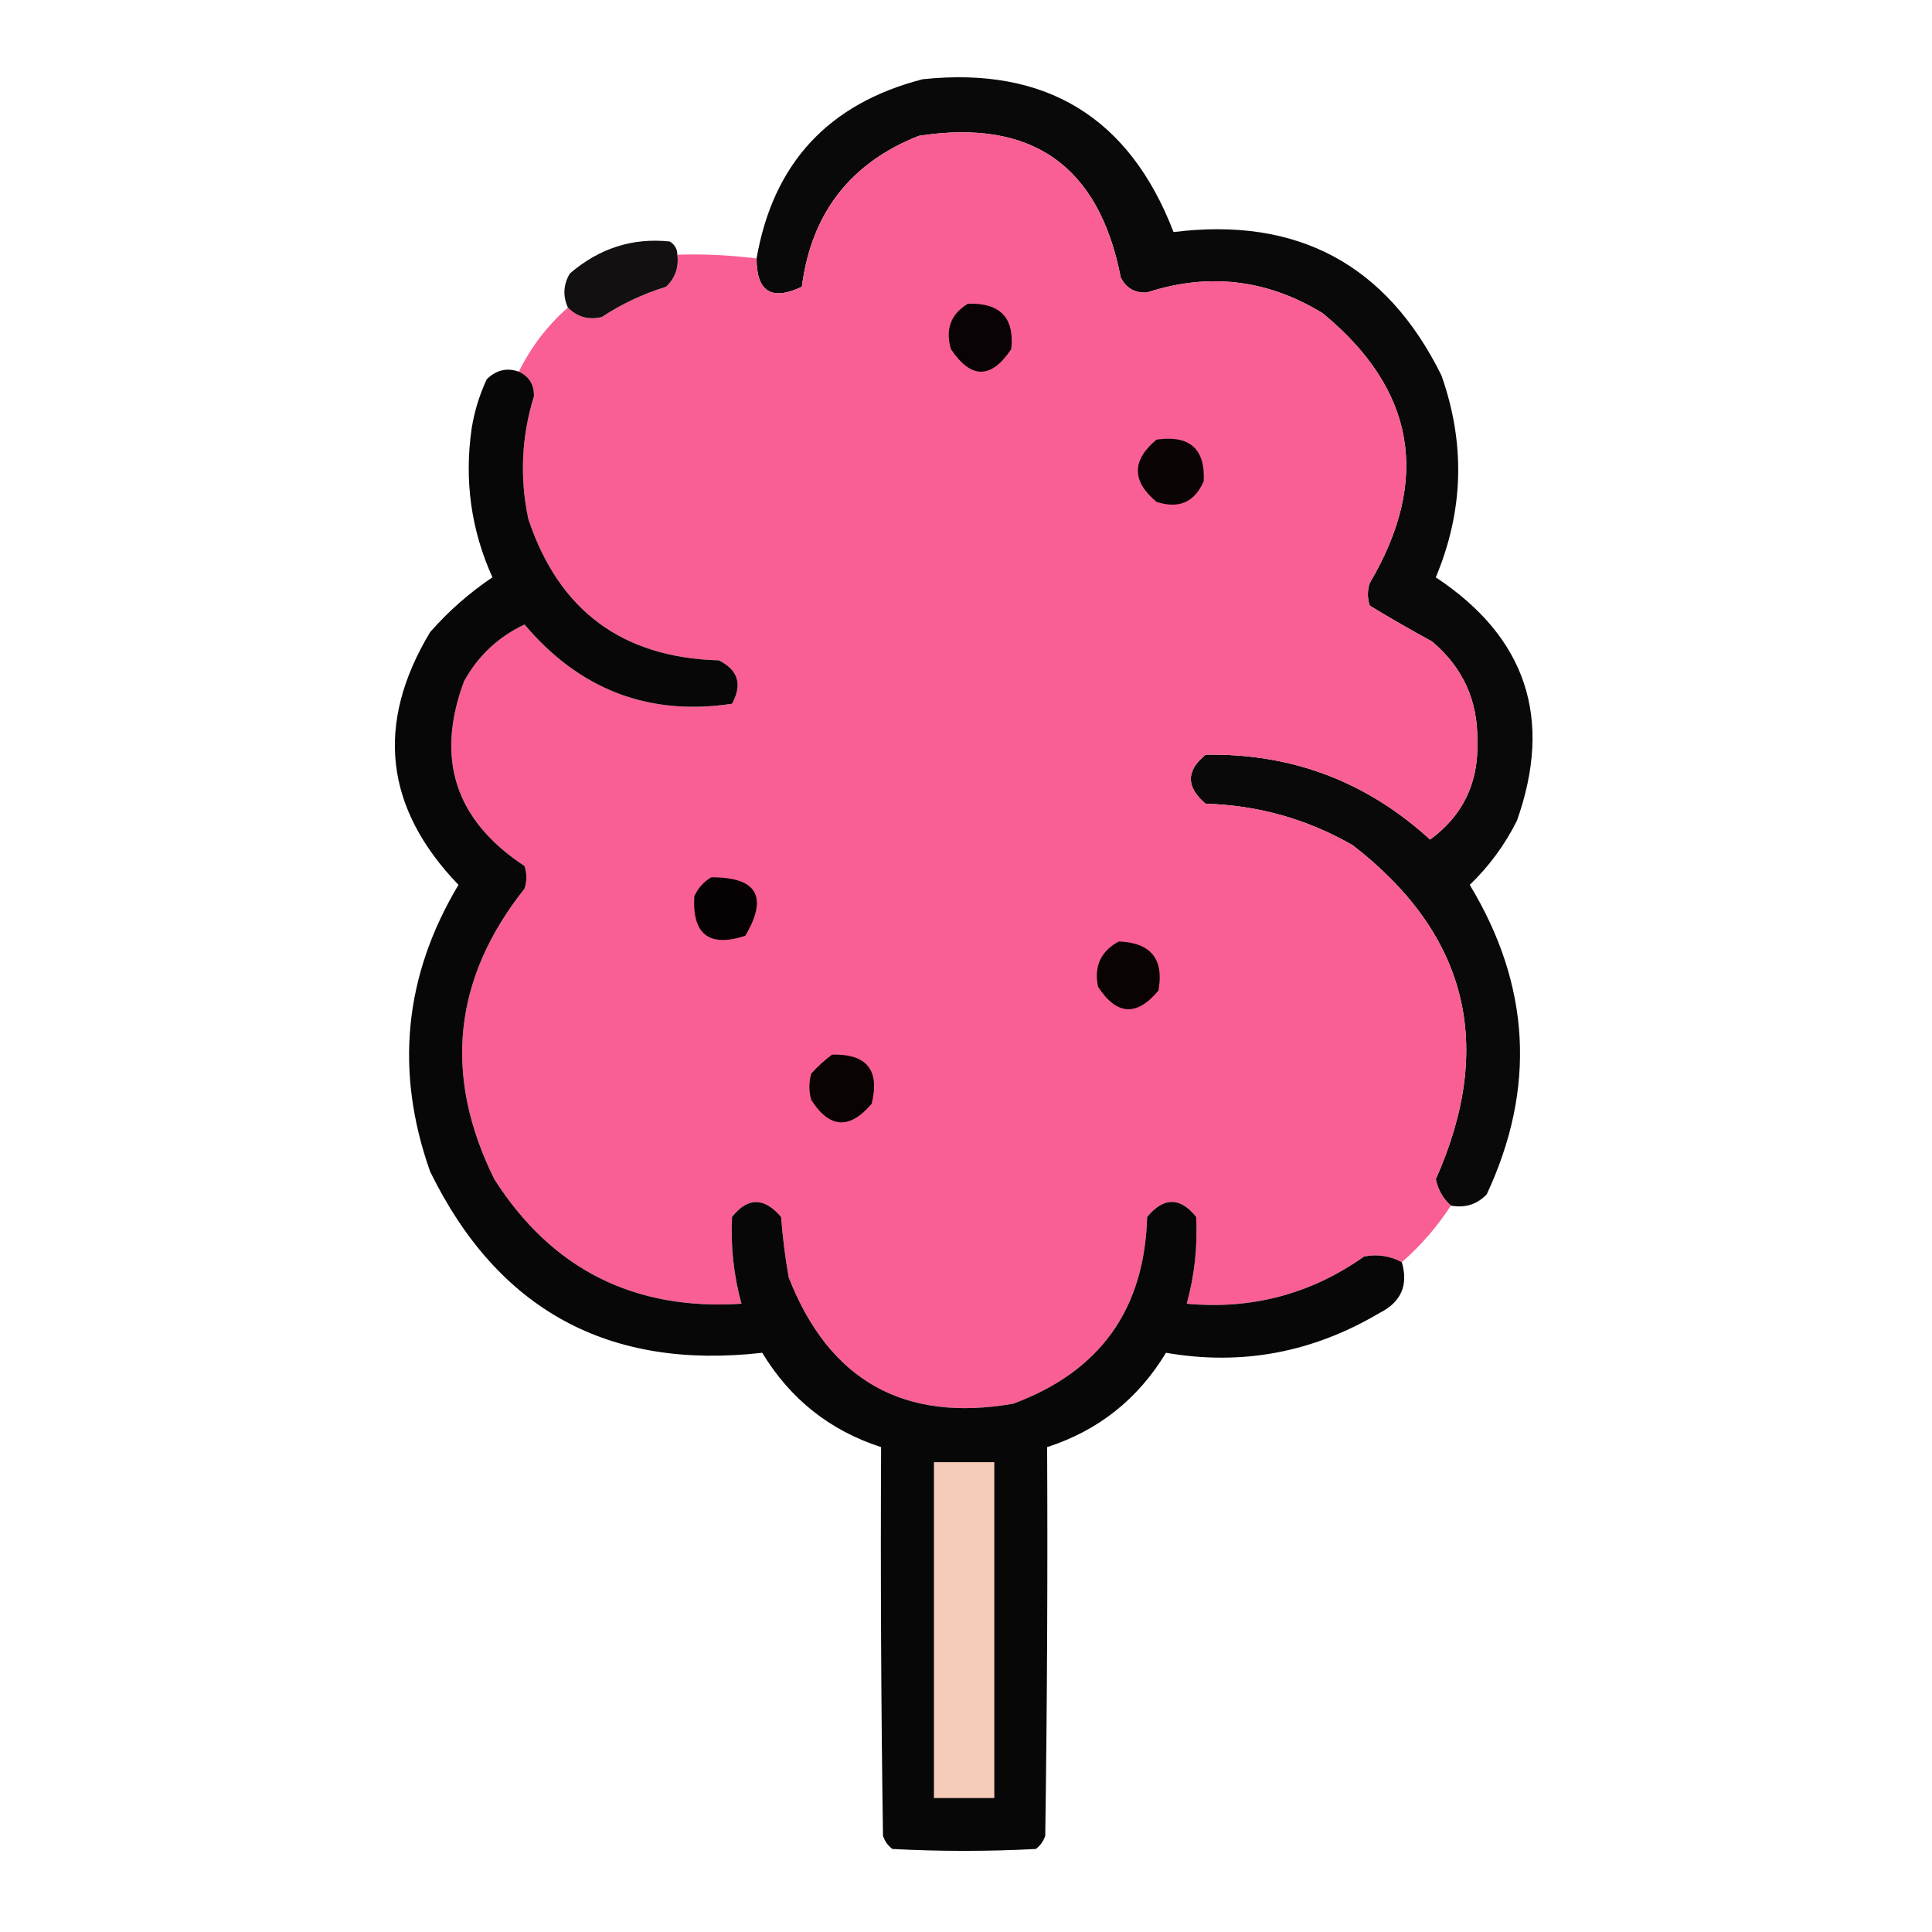 <?xml version="1.0" encoding="UTF-8"?>
<!DOCTYPE svg PUBLIC "-//W3C//DTD SVG 1.1//EN" "http://www.w3.org/Graphics/SVG/1.1/DTD/svg11.dtd">
<svg xmlns="http://www.w3.org/2000/svg" version="1.1" width="512px" height="512px" style="shape-rendering:geometricPrecision; text-rendering:geometricPrecision; image-rendering:optimizeQuality; fill-rule:evenodd; clip-rule:evenodd" xmlns:xlink="http://www.w3.org/1999/xlink">
<g><path style="opacity:0.963" fill="#020001" d="M 384.5,319.5 C 382.404,317.646 381.071,315.313 380.5,312.5C 396.27,277.082 388.937,247.582 358.5,224C 346.43,217.066 333.43,213.399 319.5,213C 314.274,208.585 314.274,204.251 319.5,200C 342.339,199.612 362.172,207.112 379,222.5C 387.701,216.095 391.868,207.429 391.5,196.5C 391.719,185.769 387.719,176.936 379.5,170C 373.886,166.946 368.386,163.779 363,160.5C 362.333,158.5 362.333,156.5 363,154.5C 379.217,127.005 375.05,103.172 350.5,83C 335.841,74.023 320.341,72.19 304,77.5C 300.765,77.716 298.432,76.383 297,73.5C 291.243,43.865 273.41,31.366 243.5,36C 225.35,43.163 215.017,56.496 212.5,76C 204.479,79.803 200.479,77.303 200.5,68.5C 204.891,43.271 219.558,27.438 244.5,21C 277.125,17.554 299.291,31.054 311,61.5C 343.8,57.396 367.466,70.063 382,99.5C 388.383,117.564 387.883,135.398 380.5,153C 404.457,168.872 411.624,190.372 402,217.5C 398.81,223.878 394.643,229.544 389.5,234.5C 405.61,261.123 407.11,288.456 394,316.5C 391.454,319.186 388.287,320.186 384.5,319.5 Z"/></g>
<g><path style="opacity:1" fill="#f95f95" d="M 384.5,319.5 C 380.865,325.101 376.532,330.101 371.5,334.5C 368.355,332.809 365.021,332.309 361.5,333C 347.442,342.932 331.775,347.099 314.5,345.5C 316.566,337.97 317.4,330.304 317,322.5C 312.763,317.192 308.429,317.192 304,322.5C 303.332,347 291.499,363.5 268.5,372C 239.534,377.031 219.701,365.864 209,338.5C 208.07,333.201 207.403,327.867 207,322.5C 202.489,317.243 198.156,317.243 194,322.5C 193.6,330.304 194.434,337.97 196.5,345.5C 168.049,347.358 146.216,336.358 131,312.5C 117.4,285.045 120.067,259.378 139,235.5C 139.667,233.5 139.667,231.5 139,229.5C 120.634,217.403 115.301,201.07 123,180.5C 126.721,173.779 132.054,168.779 139,165.5C 153.647,182.818 171.98,189.818 194,186.5C 196.793,181.386 195.626,177.553 190.5,175C 164.892,174.282 148.058,161.782 140,137.5C 137.697,126.525 138.197,115.692 141.5,105C 141.566,101.913 140.232,99.746 137.5,98.5C 140.715,91.955 145.048,86.289 150.5,81.5C 153.007,84.036 156.007,84.869 159.5,84C 164.774,80.53 170.44,77.864 176.5,76C 178.93,73.695 179.93,70.862 179.5,67.5C 186.543,67.28 193.543,67.614 200.5,68.5C 200.479,77.303 204.479,79.803 212.5,76C 215.017,56.496 225.35,43.163 243.5,36C 273.41,31.366 291.243,43.865 297,73.5C 298.432,76.383 300.765,77.716 304,77.5C 320.341,72.19 335.841,74.023 350.5,83C 375.05,103.172 379.217,127.005 363,154.5C 362.333,156.5 362.333,158.5 363,160.5C 368.386,163.779 373.886,166.946 379.5,170C 387.719,176.936 391.719,185.769 391.5,196.5C 391.868,207.429 387.701,216.095 379,222.5C 362.172,207.112 342.339,199.612 319.5,200C 314.274,204.251 314.274,208.585 319.5,213C 333.43,213.399 346.43,217.066 358.5,224C 388.937,247.582 396.27,277.082 380.5,312.5C 381.071,315.313 382.404,317.646 384.5,319.5 Z"/></g>
<g><path style="opacity:0.935" fill="#040102" d="M 179.5,67.5 C 179.93,70.862 178.93,73.695 176.5,76C 170.44,77.864 164.774,80.53 159.5,84C 156.007,84.869 153.007,84.036 150.5,81.5C 149.115,78.454 149.281,75.454 151,72.5C 158.786,65.791 167.62,62.958 177.5,64C 178.823,64.816 179.489,65.983 179.5,67.5 Z"/></g>
<g><path style="opacity:1" fill="#090305" d="M 256.5,80.5 C 265.036,80.2 268.87,84.2 268,92.5C 262.667,100.5 257.333,100.5 252,92.5C 250.474,87.239 251.974,83.239 256.5,80.5 Z"/></g>
<g><path style="opacity:0.97" fill="#020001" d="M 137.5,98.5 C 140.232,99.746 141.566,101.913 141.5,105C 138.197,115.692 137.697,126.525 140,137.5C 148.058,161.782 164.892,174.282 190.5,175C 195.626,177.553 196.793,181.386 194,186.5C 171.98,189.818 153.647,182.818 139,165.5C 132.054,168.779 126.721,173.779 123,180.5C 115.301,201.07 120.634,217.403 139,229.5C 139.667,231.5 139.667,233.5 139,235.5C 120.067,259.378 117.4,285.045 131,312.5C 146.216,336.358 168.049,347.358 196.5,345.5C 194.434,337.97 193.6,330.304 194,322.5C 198.156,317.243 202.489,317.243 207,322.5C 207.403,327.867 208.07,333.201 209,338.5C 219.701,365.864 239.534,377.031 268.5,372C 291.499,363.5 303.332,347 304,322.5C 308.429,317.192 312.763,317.192 317,322.5C 317.4,330.304 316.566,337.97 314.5,345.5C 331.775,347.099 347.442,342.932 361.5,333C 365.021,332.309 368.355,332.809 371.5,334.5C 373.287,340.629 371.287,345.129 365.5,348C 347.819,358.471 328.986,361.971 309,358.5C 301.55,370.793 291.05,379.126 277.5,383.5C 277.667,417.835 277.5,452.168 277,486.5C 276.535,487.931 275.701,489.097 274.5,490C 261.833,490.667 249.167,490.667 236.5,490C 235.299,489.097 234.465,487.931 234,486.5C 233.5,452.168 233.333,417.835 233.5,383.5C 219.95,379.126 209.45,370.793 202,358.5C 161.267,363.137 131.933,347.137 114,310.5C 104.57,283.929 107.07,258.596 121.5,234.5C 101.893,214.116 99.393,191.782 114,167.5C 118.907,161.922 124.407,157.089 130.5,153C 124.832,140.435 122.998,127.268 125,113.5C 125.729,108.979 127.063,104.646 129,100.5C 131.511,98.044 134.344,97.377 137.5,98.5 Z"/></g>
<g><path style="opacity:1" fill="#0b0405" d="M 306.5,116.5 C 315.259,115.261 319.426,118.928 319,127.5C 316.598,133.092 312.431,134.925 306.5,133C 299.899,127.504 299.899,122.004 306.5,116.5 Z"/></g>
<g><path style="opacity:1" fill="#060203" d="M 188.5,232.5 C 200.635,232.456 203.635,237.623 197.5,248C 187.907,251.116 183.407,247.616 184,237.5C 185.025,235.313 186.525,233.646 188.5,232.5 Z"/></g>
<g><path style="opacity:1" fill="#090304" d="M 296.5,249.5 C 305.015,249.844 308.515,254.177 307,262.5C 301.257,269.421 295.924,269.088 291,261.5C 289.873,256.089 291.707,252.089 296.5,249.5 Z"/></g>
<g><path style="opacity:1" fill="#090304" d="M 220.5,279.5 C 229.702,279.241 233.202,283.574 231,292.5C 225.159,299.394 219.825,299.061 215,291.5C 214.333,289.167 214.333,286.833 215,284.5C 216.73,282.598 218.563,280.931 220.5,279.5 Z"/></g>
<g><path style="opacity:1" fill="#f5cbba" d="M 247.5,387.5 C 252.833,387.5 258.167,387.5 263.5,387.5C 263.5,417.167 263.5,446.833 263.5,476.5C 258.167,476.5 252.833,476.5 247.5,476.5C 247.5,446.833 247.5,417.167 247.5,387.5 Z"/></g>
</svg>
